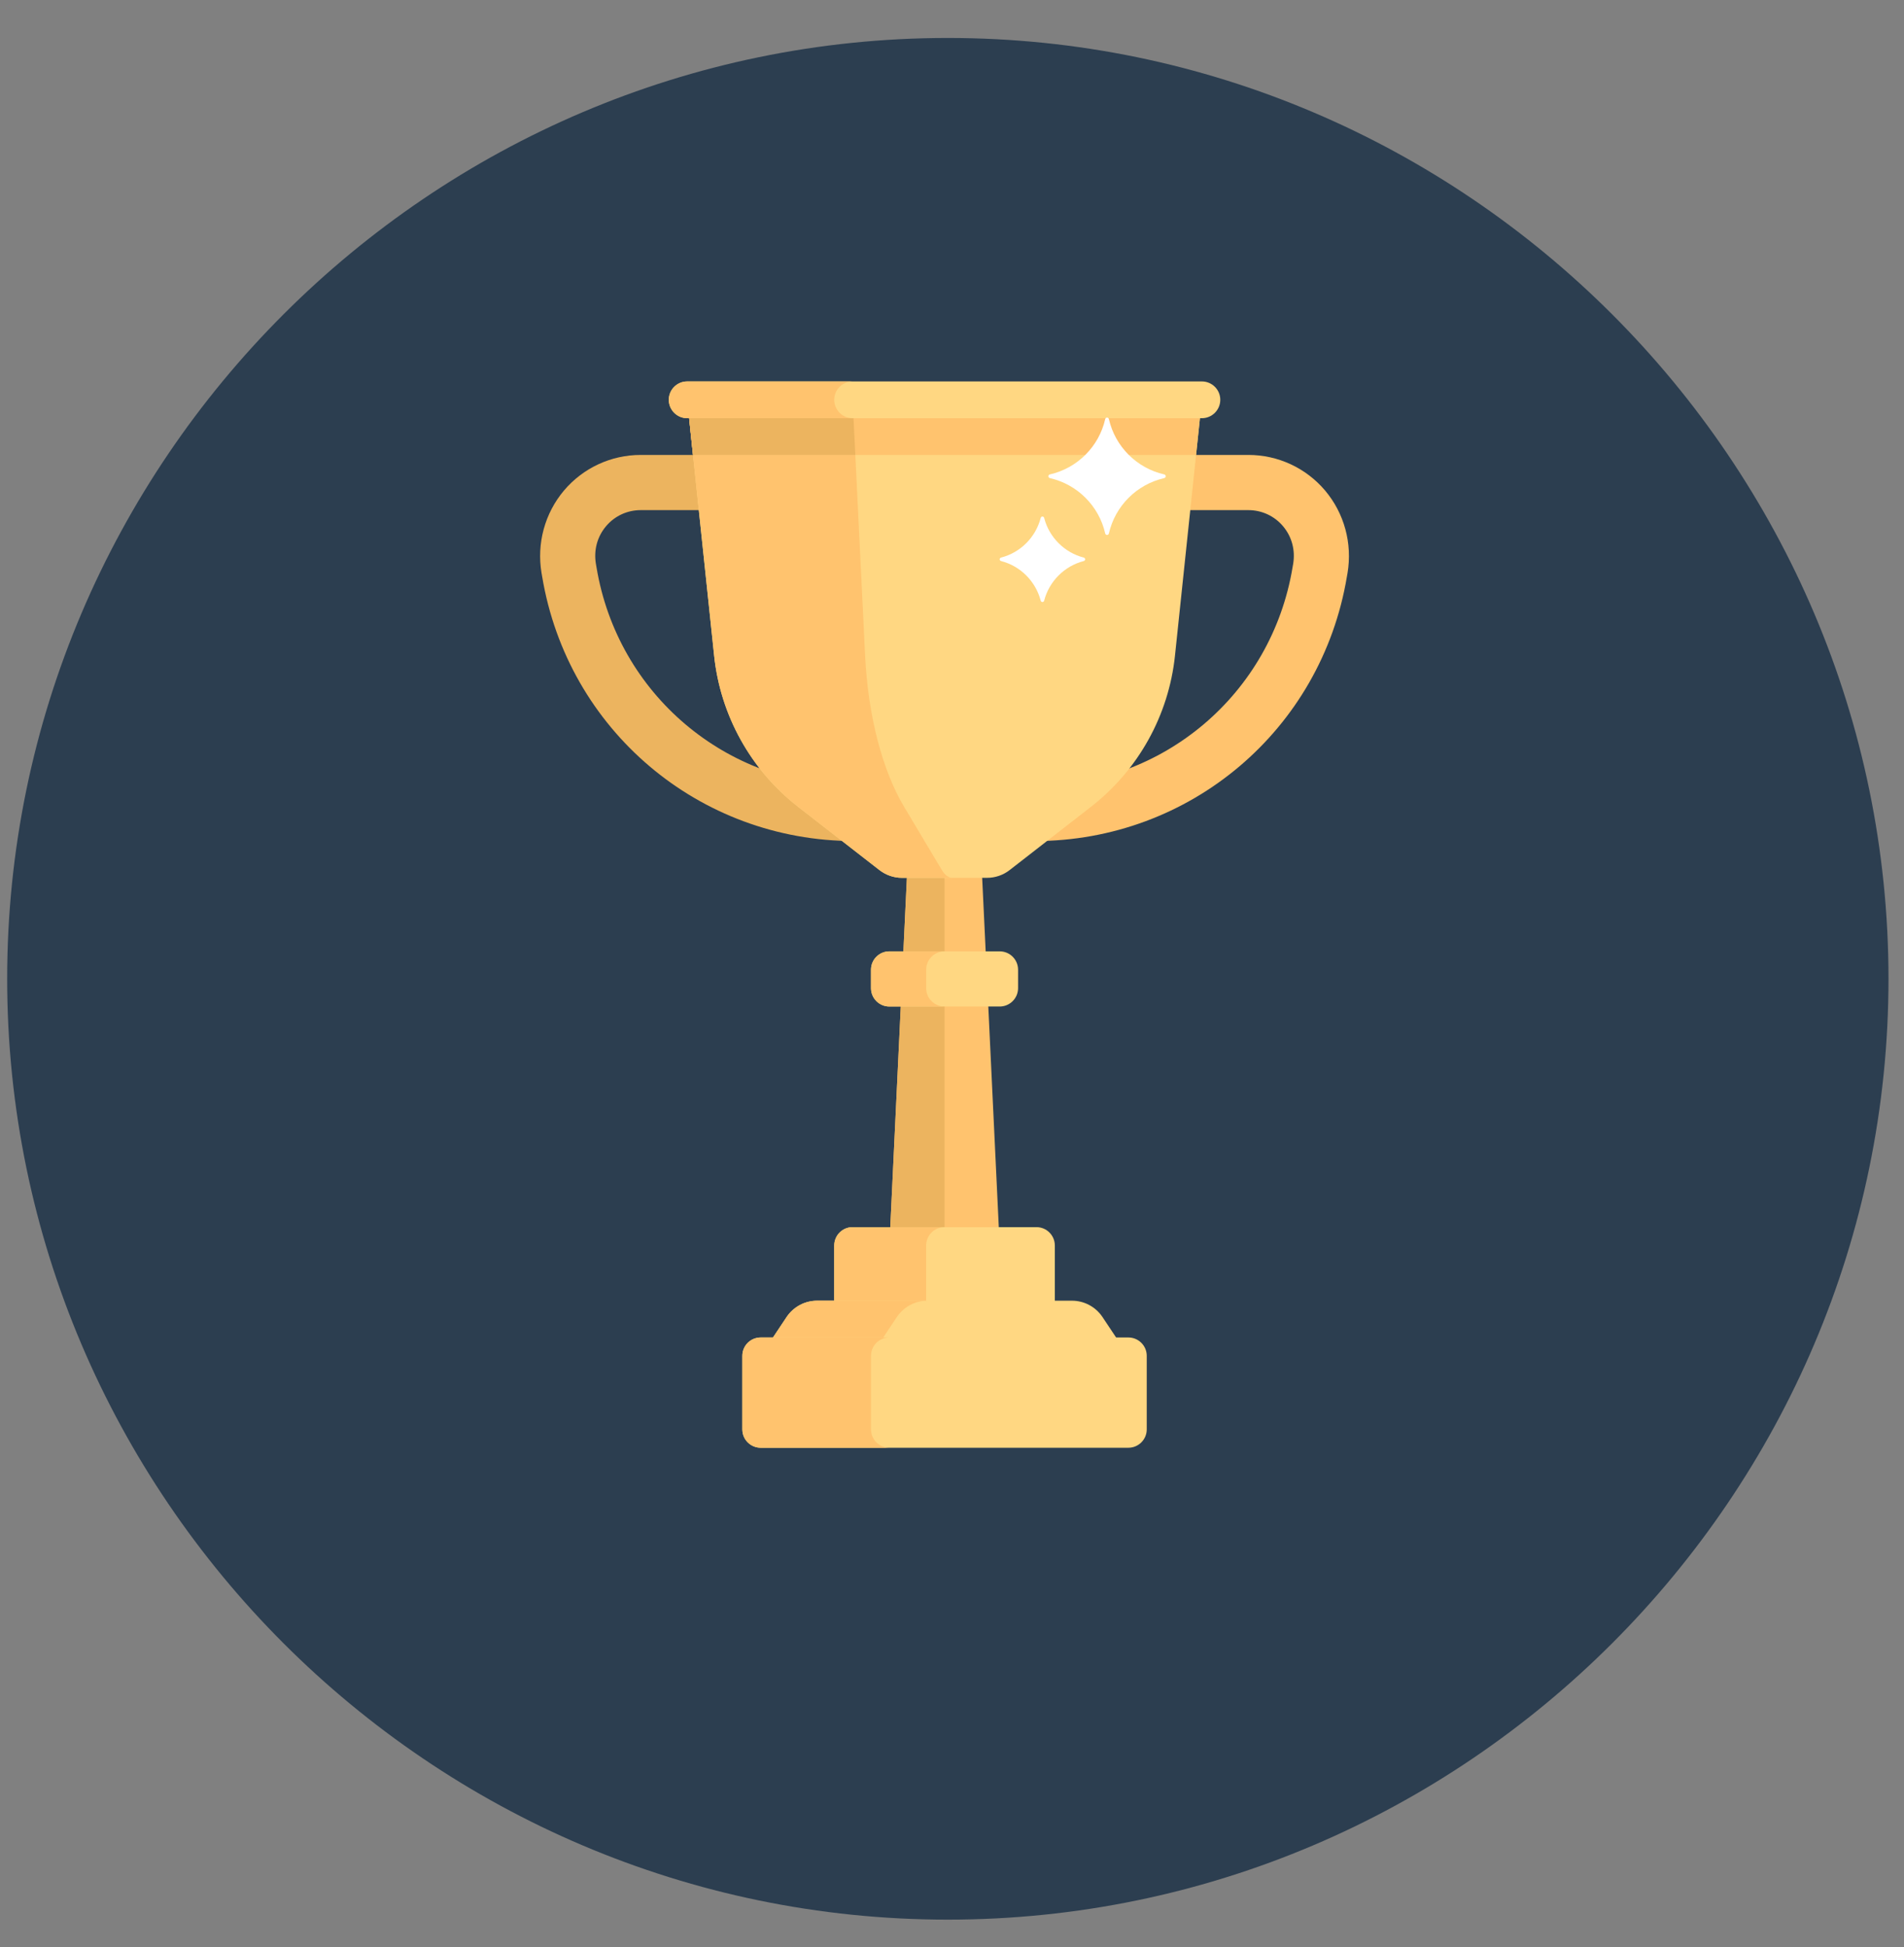 <?xml version="1.0" encoding="UTF-8"?>
<svg width="311px" height="318px" viewBox="0 0 311 318" version="1.1" xmlns="http://www.w3.org/2000/svg" xmlns:xlink="http://www.w3.org/1999/xlink">
    <rect x="0" y="0" width="311" height="318" fill="#808080" stroke="none"/>
    <!-- Generator: Sketch 44.1 (41455) - http://www.bohemiancoding.com/sketch -->
    <title>trophies</title>
    <desc>Created with Sketch.</desc>
    <defs></defs>
    <g id="Symbols" stroke="none" stroke-width="1" fill="none" fill-rule="evenodd">
        <g id="trophies">
            <g>
                <path d="M154.823,6.201 L154.823,6.201 C239.324,6.201 308.467,75.344 308.467,159.853 C308.467,244.361 239.324,313.497 154.823,313.497 C70.314,313.497 1.171,244.361 1.171,159.853 C1.171,75.344 70.314,6.201 154.823,6.201" id="Fill-1" fill="#2C3E50"></path>
                <path d="M139.544,128.349 C118.592,128.349 100.878,113.345 97.438,92.675 L97.337,92.097 C96.961,89.828 97.554,87.631 99.006,85.918 C100.416,84.256 102.468,83.309 104.651,83.309 L122.734,83.309 L122.734,74.296 L104.651,74.296 C99.816,74.296 95.255,76.414 92.133,80.093 C88.989,83.815 87.645,88.729 88.455,93.586 L88.556,94.157 C92.726,119.185 114.169,137.354 139.537,137.354 L139.551,137.354 L139.551,128.349 C139.544,128.349 139.544,128.349 139.544,128.349" id="Fill-2" fill="#ECB45F"></path>
                <path d="M216.428,80.093 C213.306,76.414 208.745,74.296 203.91,74.296 L185.828,74.296 L185.828,83.309 L203.91,83.309 C206.093,83.309 208.145,84.256 209.555,85.918 C211.007,87.631 211.6,89.828 211.224,92.097 L211.123,92.675 C207.683,113.345 189.976,128.349 169.017,128.349 L169.017,137.354 C194.399,137.354 215.835,119.185 220.005,94.157 L220.107,93.586 C220.916,88.729 219.572,83.815 216.428,80.093" id="Fill-3" fill="#FFC36E"></path>
                <polyline id="Fill-4" fill="#FFC36E" points="163.286 203.412 145.275 203.412 148.275 140.354 160.286 140.354 163.286 203.412"></polyline>
                <polyline id="Fill-5" fill="#ECB45F" points="148.275 140.354 145.275 203.412 154.281 203.412 154.281 140.354 148.275 140.354"></polyline>
                <path d="M172.298,215.416 L136.263,215.416 L136.263,203.412 C136.263,201.749 137.607,200.405 139.27,200.405 L169.292,200.405 C170.954,200.405 172.298,201.749 172.298,203.412 L172.298,215.416" id="Fill-6" fill="#FFD782"></path>
                <path d="M154.281,200.405 L139.27,200.405 C137.607,200.405 136.263,201.749 136.263,203.412 L136.263,215.416 L151.274,215.416 L151.274,203.412 C151.281,201.749 152.618,200.405 154.281,200.405" id="Fill-7" fill="#FFC36E"></path>
                <path d="M184.303,221.422 L124.258,221.422 L128.479,215.091 C129.592,213.421 131.464,212.417 133.473,212.417 L175.088,212.417 C177.097,212.417 178.969,213.421 180.082,215.091 L184.303,221.422" id="Fill-8" fill="#FFD782"></path>
                <path d="M151.491,212.417 L133.473,212.417 C131.464,212.417 129.592,213.421 128.479,215.091 L124.258,221.422 L142.269,221.422 L146.49,215.091 C147.61,213.421 149.482,212.417 151.491,212.417" id="Fill-9" fill="#FFC36E"></path>
                <path d="M184.303,236.433 L124.258,236.433 C122.596,236.433 121.252,235.089 121.252,233.434 L121.252,221.422 C121.252,219.767 122.596,218.423 124.258,218.423 L184.303,218.423 C185.965,218.423 187.309,219.767 187.309,221.422 L187.309,233.434 C187.309,235.089 185.965,236.433 184.303,236.433" id="Fill-10" fill="#FFD782"></path>
                <path d="M142.269,233.434 L142.269,221.422 C142.269,219.767 143.613,218.423 145.275,218.423 L124.258,218.423 C122.596,218.423 121.252,219.767 121.252,221.422 L121.252,233.434 C121.252,235.089 122.596,236.433 124.258,236.433 L145.275,236.433 C143.613,236.433 142.269,235.089 142.269,233.434" id="Fill-11" fill="#FFC36E"></path>
                <path d="M178.203,131.76 L164.912,142.095 C163.864,142.912 162.563,143.36 161.226,143.36 L147.335,143.36 C145.998,143.36 144.704,142.912 143.649,142.095 L130.358,131.76 C122.625,125.74 117.674,116.829 116.648,107.087 L112.247,65.291 L196.314,65.291 L191.92,107.087 C190.894,116.829 185.936,125.74 178.203,131.76" id="Fill-12" fill="#FFD782"></path>
                <path d="M153.847,142.095 L147.675,131.76 C144.09,125.74 141.785,116.829 141.308,107.087 L139.27,65.291 L112.247,65.291 L116.648,107.087 C117.674,116.829 122.625,125.74 130.358,131.76 L143.649,142.095 C144.704,142.912 145.998,143.36 147.335,143.36 L155.56,143.36 C154.938,143.36 154.338,142.912 153.847,142.095" id="Fill-13" fill="#FFC36E"></path>
                <path d="M196.314,68.298 L112.247,68.298 C110.592,68.298 109.24,66.953 109.24,65.291 C109.24,63.636 110.592,62.292 112.247,62.292 L196.314,62.292 C197.969,62.292 199.321,63.636 199.321,65.291 C199.321,66.953 197.969,68.298 196.314,68.298" id="Fill-14" fill="#FFD782"></path>
                <path d="M163.286,164.377 L145.275,164.377 C143.613,164.377 142.269,163.033 142.269,161.371 L142.269,158.371 C142.269,156.709 143.613,155.365 145.275,155.365 L163.286,155.365 C164.948,155.365 166.292,156.709 166.292,158.371 L166.292,161.371 C166.292,163.033 164.948,164.377 163.286,164.377" id="Fill-15" fill="#FFD782"></path>
                <path d="M151.281,161.371 L151.281,158.371 C151.281,156.709 152.618,155.365 154.281,155.365 L145.275,155.365 C143.613,155.365 142.269,156.709 142.269,158.371 L142.269,161.371 C142.269,163.033 143.613,164.377 145.275,164.377 L154.281,164.377 C152.618,164.377 151.281,163.033 151.281,161.371" id="Fill-16" fill="#FFC36E"></path>
                <polyline id="Fill-17" fill="#FFC36E" points="195.368 74.296 195.996 68.298 112.558 68.298 113.194 74.296 195.368 74.296"></polyline>
                <polyline id="Fill-18" fill="#ECB45F" points="139.414 68.298 112.558 68.298 113.194 74.296 139.71 74.296 139.414 68.298"></polyline>
                <path d="M136.263,65.291 C136.263,63.636 137.607,62.292 139.27,62.292 L112.247,62.292 C110.592,62.292 109.24,63.636 109.24,65.291 C109.24,66.953 110.592,68.298 112.247,68.298 L139.27,68.298 C137.607,68.298 136.263,66.953 136.263,65.291" id="Fill-19" fill="#FFC36E"></path>
                <path d="M190.157,77.476 C185.676,76.457 182.149,72.93 181.13,68.45 C181.05,68.11 180.602,68.11 180.523,68.45 C179.504,72.93 175.977,76.457 171.496,77.476 C171.156,77.556 171.156,78.004 171.496,78.083 C175.977,79.103 179.504,82.629 180.523,87.11 C180.602,87.45 181.05,87.45 181.13,87.11 C182.149,82.629 185.676,79.103 190.157,78.083 C190.496,78.004 190.496,77.556 190.157,77.476" id="Fill-20" fill="#FFFFFF"></path>
                <path d="M177.01,91.056 C173.859,90.24 171.373,87.754 170.556,84.595 C170.477,84.277 170.065,84.277 169.985,84.595 C169.162,87.754 166.683,90.24 163.524,91.056 C163.206,91.136 163.206,91.548 163.524,91.627 C166.683,92.444 169.162,94.93 169.985,98.081 C170.065,98.399 170.477,98.399 170.556,98.081 C171.373,94.93 173.859,92.444 177.01,91.627 C177.328,91.548 177.328,91.136 177.01,91.056" id="Fill-21" fill="#FFFFFF"></path>
            </g>
        </g>
    </g>
</svg>